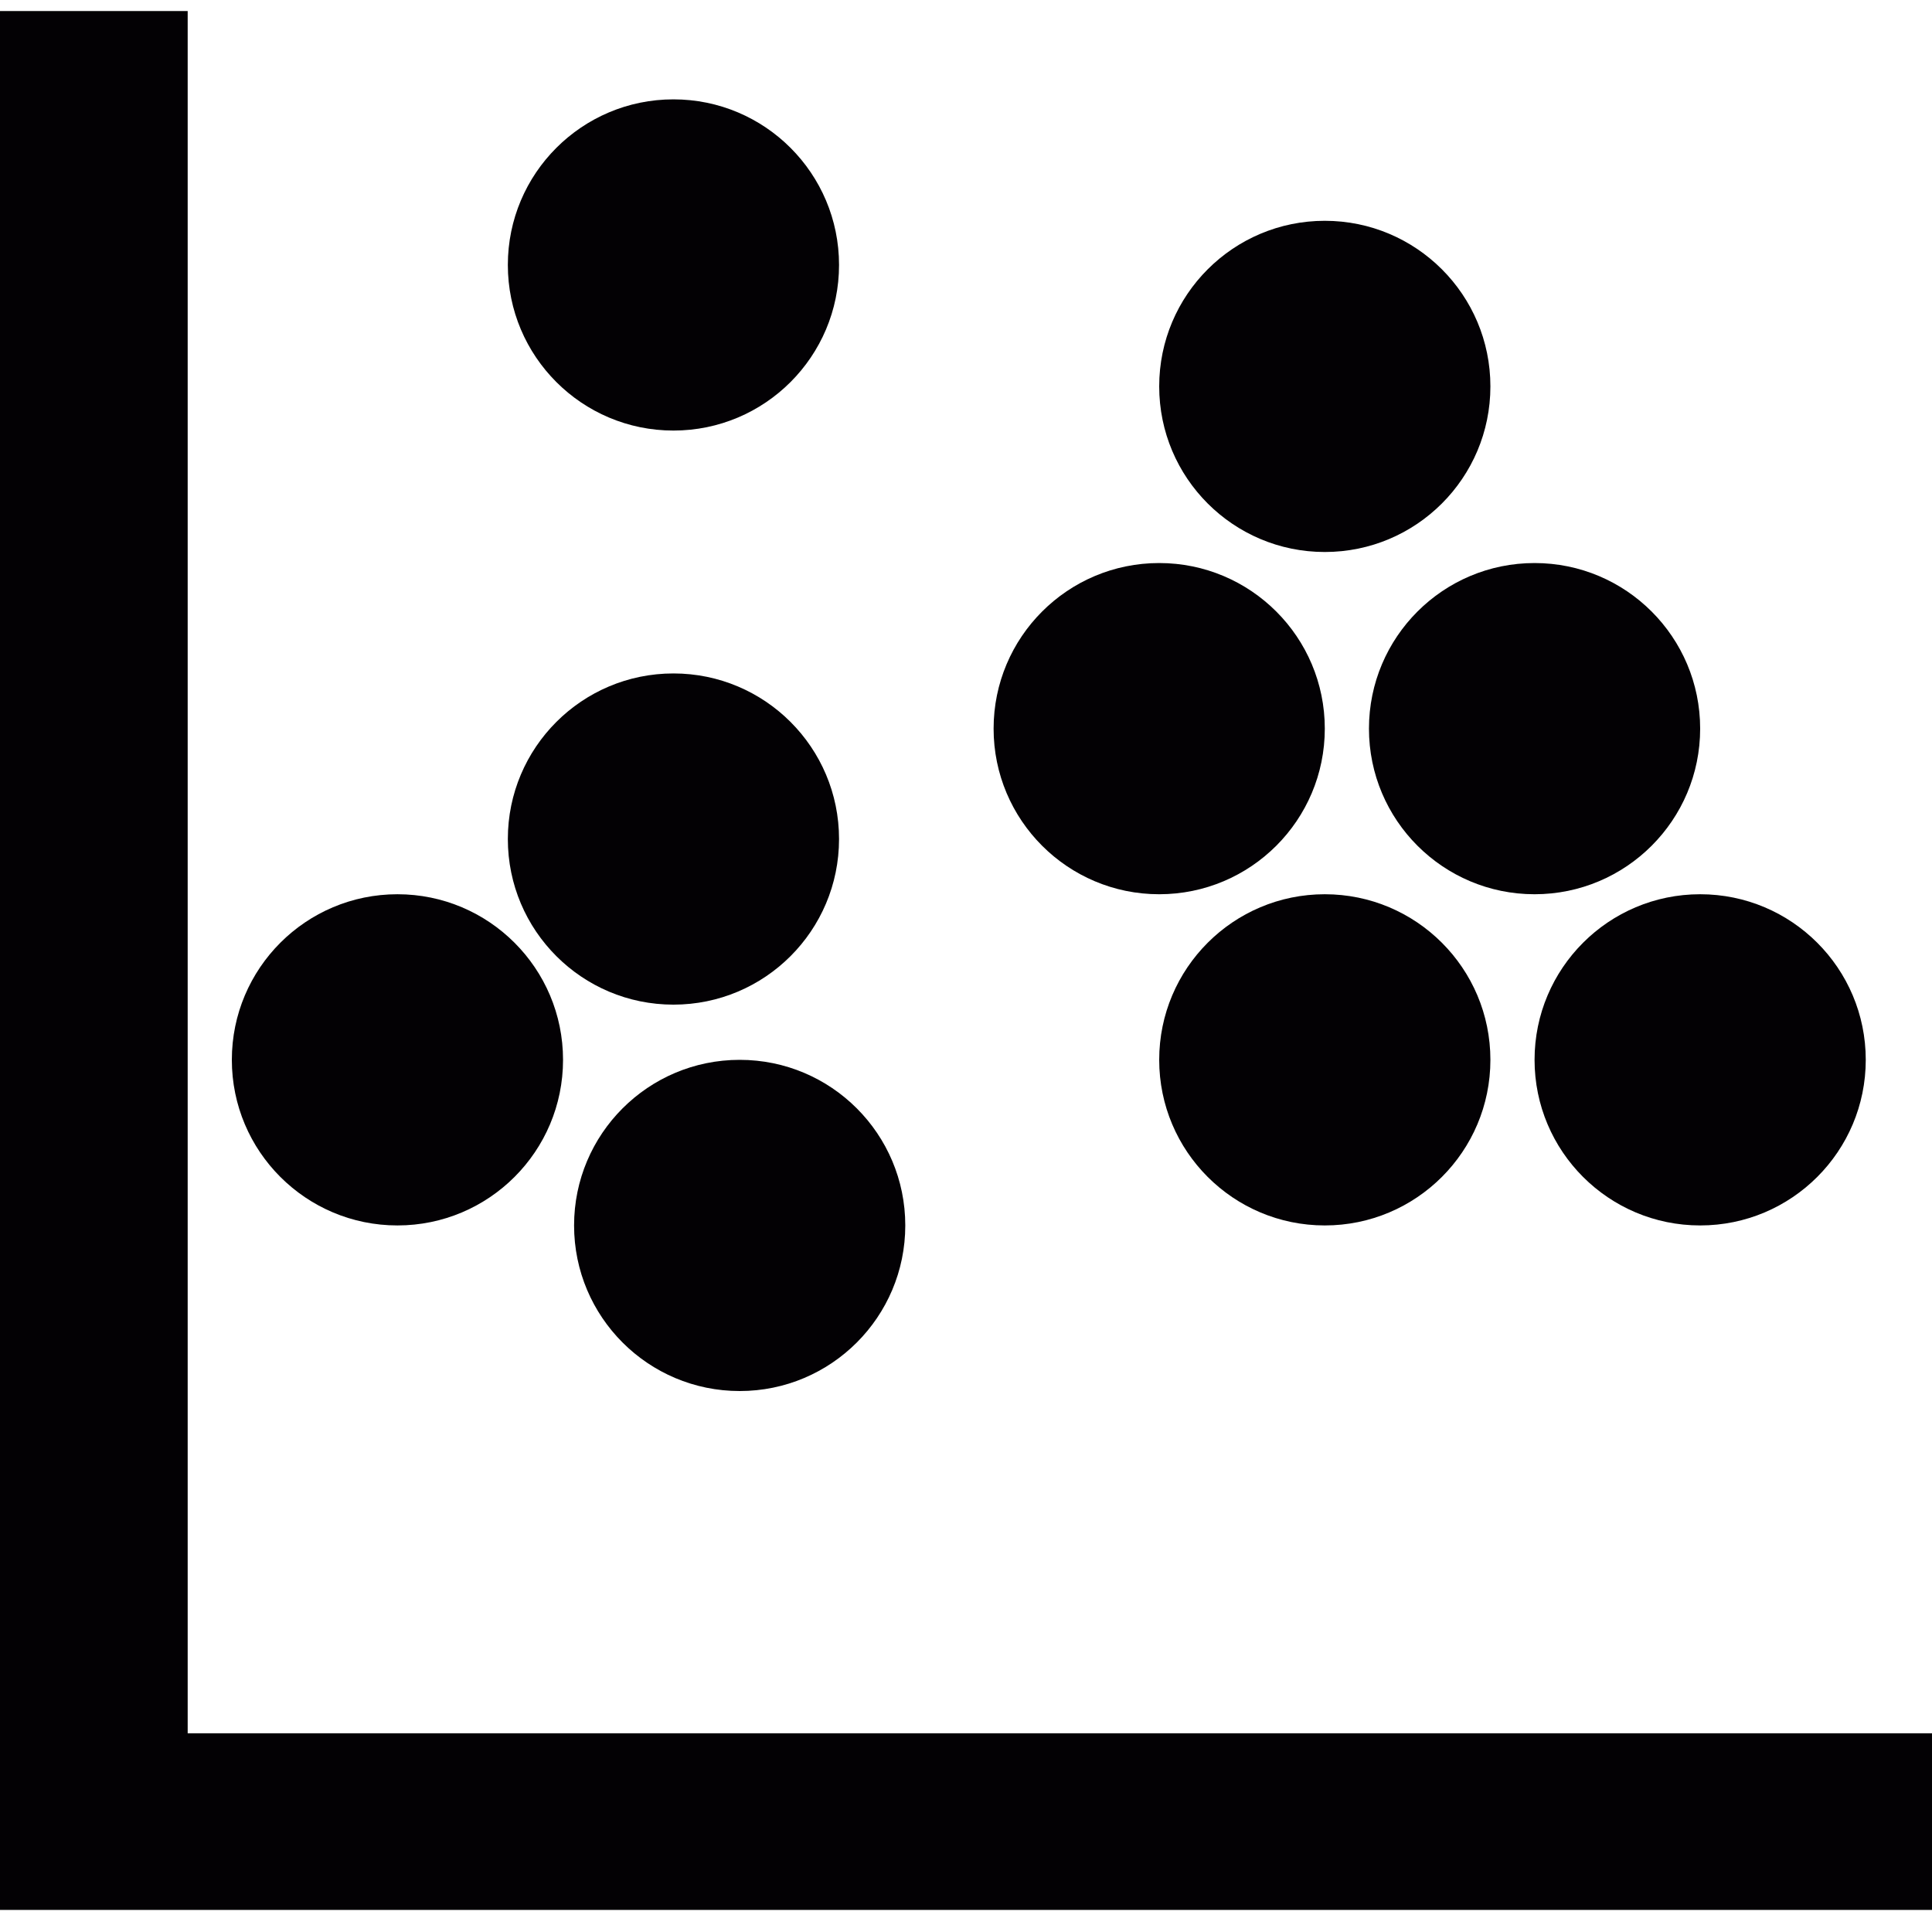 <?xml version="1.0" encoding="utf-8"?>
<!-- Generator: Adobe Illustrator 22.1.0, SVG Export Plug-In . SVG Version: 6.00 Build 0)  -->
<svg version="1.1" id="Capa_1" xmlns="http://www.w3.org/2000/svg" xmlns:xlink="http://www.w3.org/1999/xlink" x="0px" y="0px"
	 viewBox="0 0 17.5 17.5" style="enable-background:new 0 0 17.5 17.5;" xml:space="preserve">
<style type="text/css">
	.st0{fill:#030104;}
</style>
<g>
	<g>
		<polygon class="st0" points="1.7,15.7 1.7,0.1 0,0.1 0,17.3 17.5,17.3 17.5,15.7 		"/>
		<circle class="st0" cx="6.7" cy="11.1" r="1.5"/>
		<circle class="st0" cx="6.1" cy="7.6" r="1.5"/>
		<circle class="st0" cx="10.5" cy="6.6" r="1.5"/>
		<circle class="st0" cx="13.9" cy="6.6" r="1.5"/>
		<circle class="st0" cx="12" cy="9.6" r="1.5"/>
		<circle class="st0" cx="12" cy="3.5" r="1.5"/>
	</g>
</g>
<circle class="st0" cx="3.6" cy="9.6" r="1.5"/>
<circle class="st0" cx="15.4" cy="9.6" r="1.5"/>
<circle class="st0" cx="6.1" cy="2.4" r="1.5"/>
</svg>
